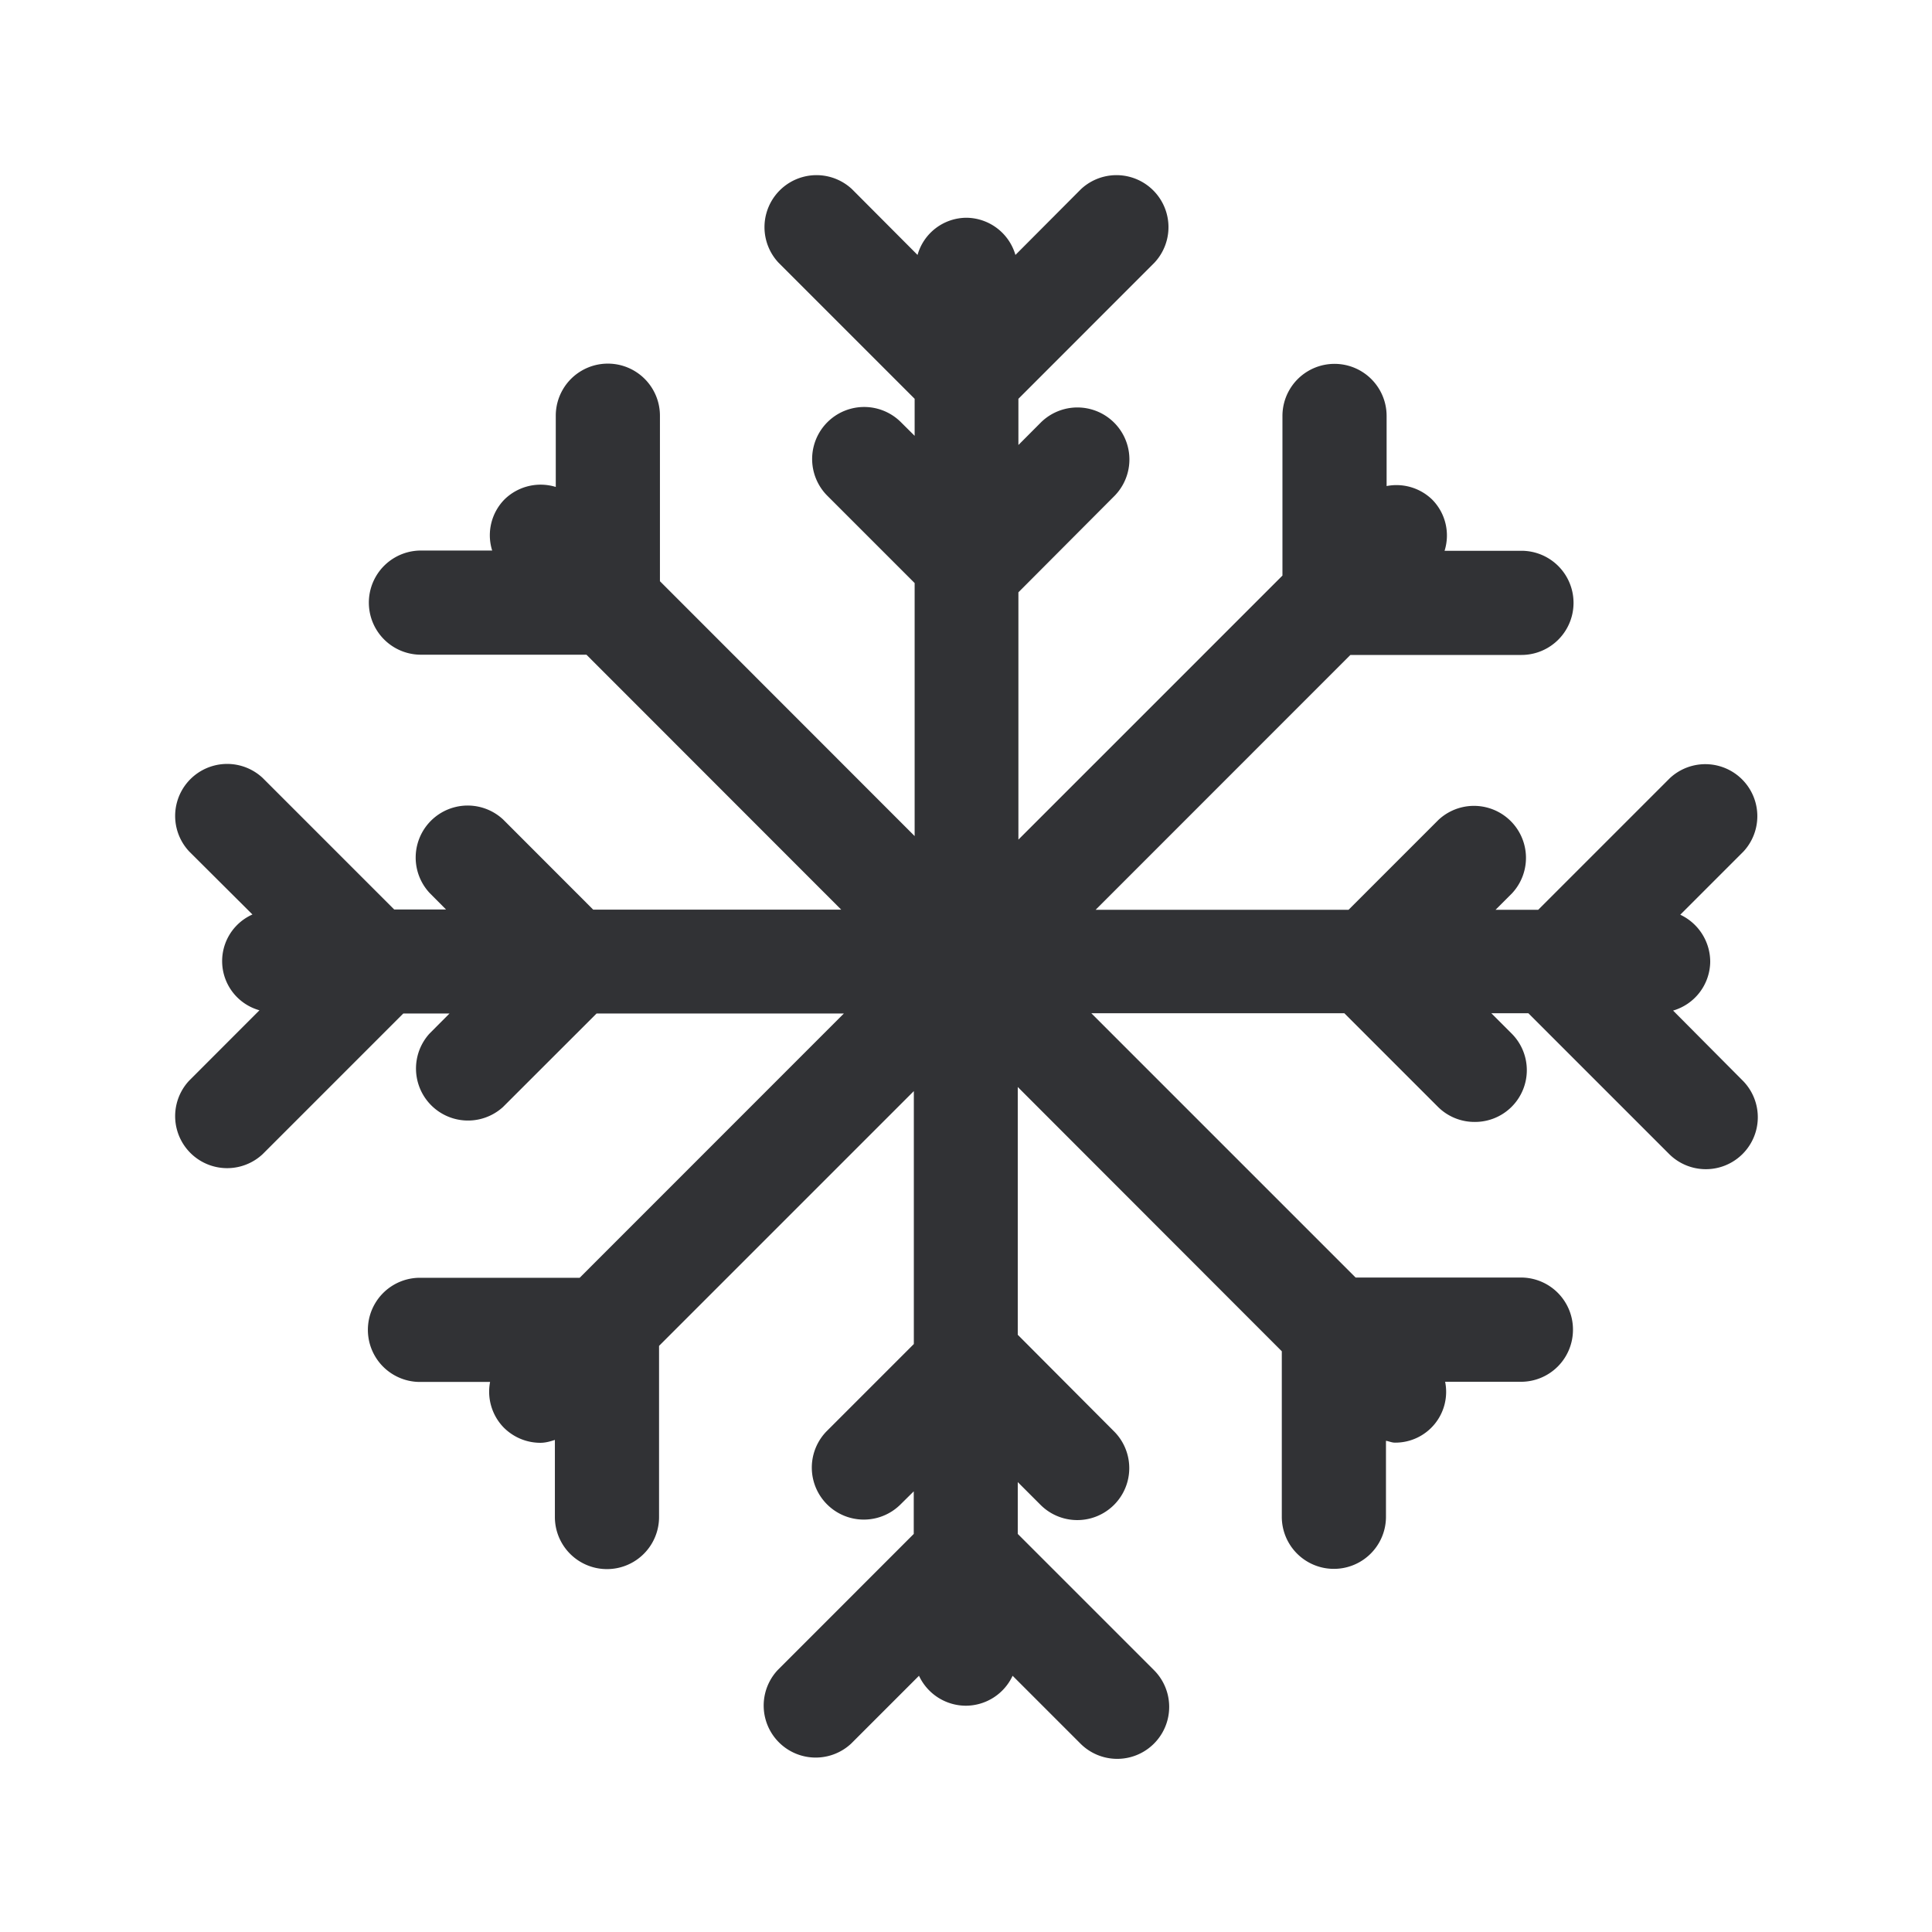 <svg width="24" height="24" fill="none" xmlns="http://www.w3.org/2000/svg"><path d="M20.783 12.554a.64.64 0 0 0 .462-.608.647.647 0 0 0-.372-.583l.784-.784a.646.646 0 0 0-.913-.913l-1.636 1.636h-.53l.205-.205a.646.646 0 0 0-.913-.913l-1.118 1.118H13.61l3.165-3.166H18.9a.647.647 0 0 0 0-1.294h-.955a.634.634 0 0 0-.154-.636.637.637 0 0 0-.566-.168v-.871a.647.647 0 0 0-1.294 0V7.15l-3.28 3.28V7.358l1.196-1.2a.646.646 0 0 0-.914-.913l-.282.283v-.574l1.691-1.692a.646.646 0 0 0-.913-.913l-.815.818a.64.64 0 0 0-.608-.462.634.634 0 0 0-.608.462l-.815-.818a.646.646 0 0 0-.913.913l1.692 1.692v.46l-.17-.169a.646.646 0 0 0-.914.914l1.084 1.084v3.143L8.198 7.22V5.164a.647.647 0 0 0-1.294 0v.885a.641.641 0 0 0-.636.154.635.635 0 0 0-.154.636h-.885a.647.647 0 0 0 0 1.294h2.056L10.45 11.3H7.369L6.25 10.18a.646.646 0 0 0-.913.913l.204.205h-.644L3.262 9.663a.646.646 0 0 0-.913.913l.787.784a.634.634 0 0 0 .087 1.19l-.874.875a.646.646 0 0 0 .913.913L5.01 12.59h.574l-.249.25a.646.646 0 0 0 .913.912l1.163-1.162h3.072l-3.282 3.283H5.217a.647.647 0 0 0 0 1.294h.871a.639.639 0 0 0 .169.566c.126.126.29.19.456.19.062 0 .12-.016.18-.036v.958a.647.647 0 0 0 1.294 0v-2.126l3.165-3.165v3.142l-1.084 1.084a.646.646 0 0 0 .913.914l.17-.168v.529L9.66 20.747a.646.646 0 0 0 .913.913l.843-.843a.644.644 0 0 0 .583.372.643.643 0 0 0 .58-.372l.843.843a.645.645 0 1 0 .913-.913l-1.692-1.692v-.644l.283.283a.645.645 0 1 0 .913-.913l-1.196-1.2v-3.078l3.28 3.283v2.056a.647.647 0 0 0 1.294 0v-.944c.037.006.073.023.11.023a.631.631 0 0 0 .625-.756h.94a.646.646 0 0 0 .648-.648.646.646 0 0 0-.648-.647H16.84l-3.283-3.283H16.7l1.163 1.163a.642.642 0 0 0 .456.187.643.643 0 0 0 .457-1.1l-.25-.25h.46l1.748 1.748a.645.645 0 1 0 .913-.913l-.863-.868Z" fill="#313235"/></svg>